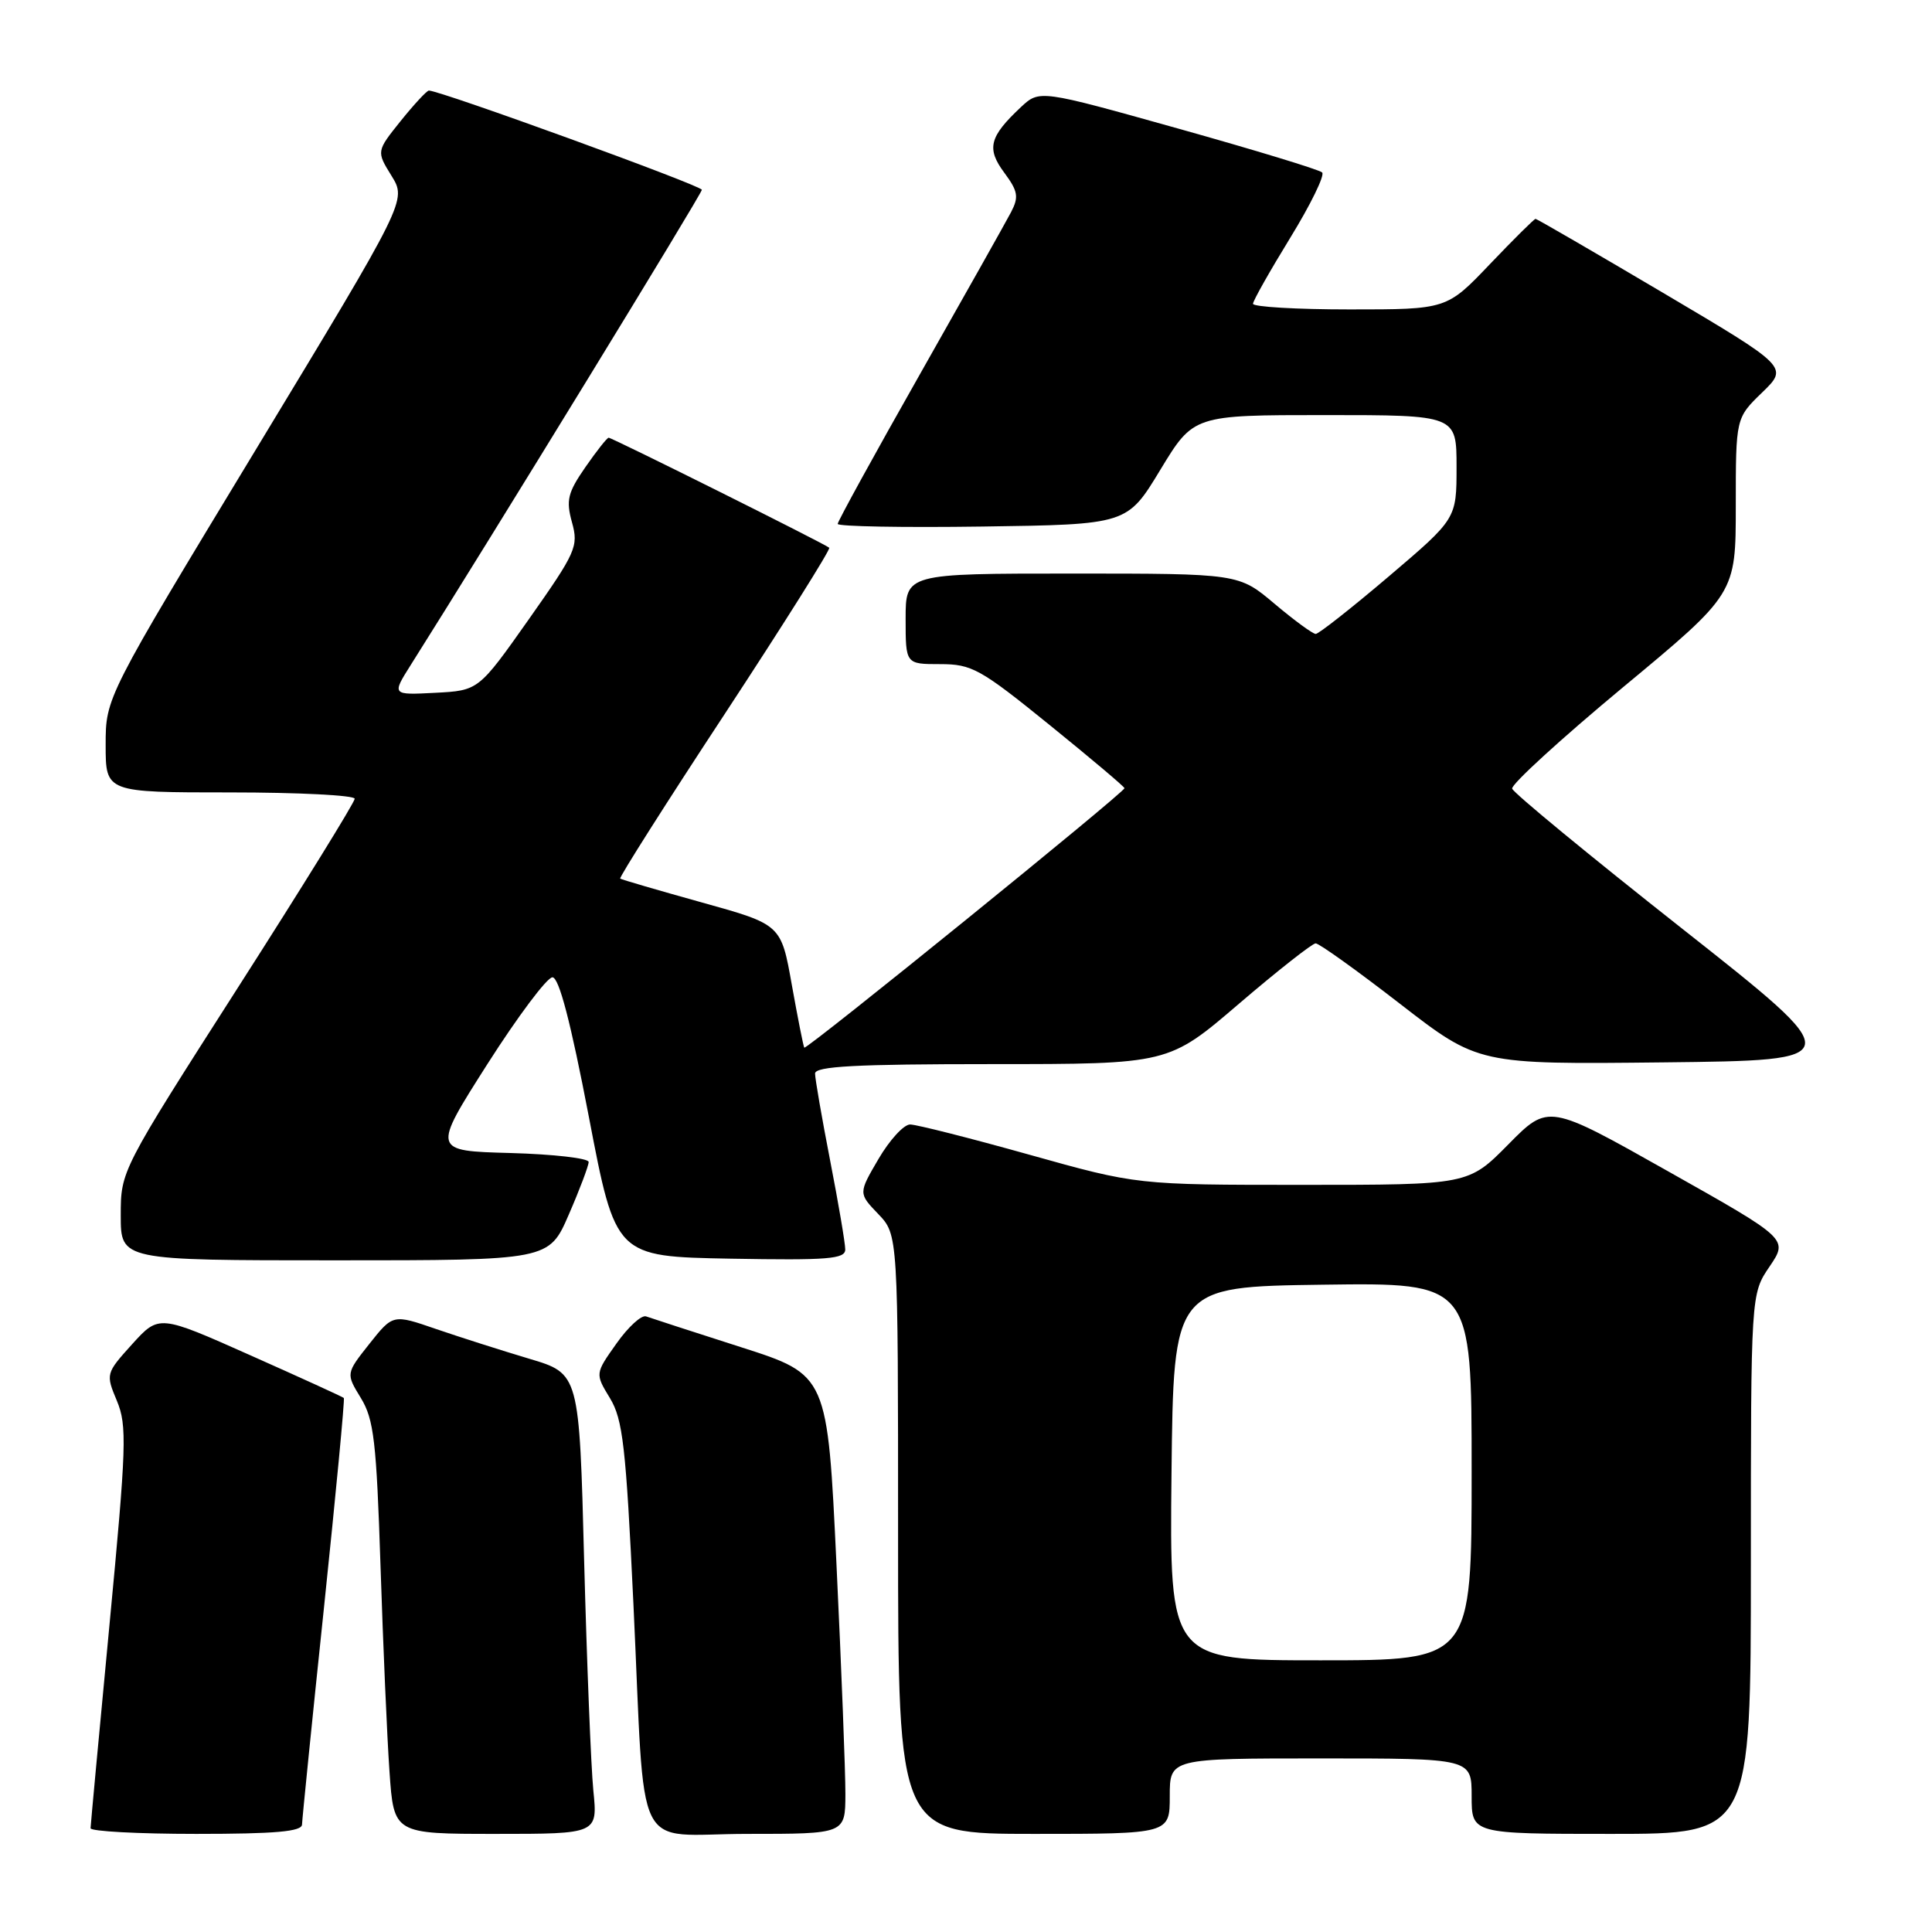<?xml version="1.0" encoding="UTF-8" standalone="no"?>
<!DOCTYPE svg PUBLIC "-//W3C//DTD SVG 1.1//EN" "http://www.w3.org/Graphics/SVG/1.1/DTD/svg11.dtd" >
<svg xmlns="http://www.w3.org/2000/svg" xmlns:xlink="http://www.w3.org/1999/xlink" version="1.1" viewBox="0 0 256 256">
 <g >
 <path fill="currentColor"
d=" M 40.02 241.75 C 40.04 241.06 41.34 228.12 42.93 213.00 C 44.51 197.88 45.70 185.38 45.56 185.24 C 45.43 185.10 39.86 182.56 33.19 179.59 C 21.07 174.19 21.07 174.19 17.52 178.10 C 14.01 181.99 14.00 182.05 15.49 185.62 C 16.85 188.90 16.76 191.60 14.50 215.36 C 13.13 229.74 12.01 241.84 12.00 242.25 C 12.00 242.66 18.30 243.00 26.00 243.00 C 36.52 243.00 40.01 242.69 40.02 241.75 Z  M 78.62 237.25 C 78.31 234.09 77.76 220.37 77.40 206.76 C 76.76 182.01 76.76 182.01 70.13 180.04 C 66.48 178.95 60.93 177.18 57.78 176.10 C 52.07 174.13 52.07 174.13 48.95 178.06 C 45.83 182.00 45.83 182.00 47.82 185.25 C 49.54 188.07 49.88 190.99 50.42 207.50 C 50.76 217.95 51.29 230.21 51.61 234.75 C 52.18 243.00 52.18 243.00 65.69 243.00 C 79.20 243.00 79.20 243.00 78.62 237.25 Z  M 112.02 237.75 C 112.03 234.86 111.50 221.18 110.84 207.34 C 109.65 182.18 109.65 182.18 98.19 178.51 C 91.88 176.49 86.23 174.65 85.61 174.43 C 85.00 174.21 83.23 175.83 81.68 178.03 C 78.85 182.02 78.85 182.02 80.82 185.26 C 82.53 188.07 82.94 191.66 83.93 212.50 C 85.56 246.80 83.68 243.00 99.05 243.00 C 112.00 243.00 112.00 243.00 112.02 237.75 Z  M 155.00 238.00 C 155.00 233.00 155.00 233.00 175.00 233.00 C 195.00 233.00 195.00 233.00 195.00 238.00 C 195.00 243.00 195.00 243.00 213.50 243.00 C 232.00 243.00 232.00 243.00 232.00 207.23 C 232.00 171.46 232.00 171.46 234.48 167.82 C 236.95 164.17 236.95 164.17 221.06 155.22 C 205.17 146.26 205.17 146.26 199.87 151.63 C 194.57 157.00 194.57 157.00 172.61 157.00 C 150.66 157.00 150.66 157.00 136.38 153.00 C 128.53 150.80 121.42 149.00 120.59 149.00 C 119.76 149.00 117.88 151.05 116.41 153.56 C 113.74 158.12 113.74 158.12 116.37 160.86 C 119.00 163.61 119.00 163.61 119.00 203.30 C 119.00 243.00 119.00 243.00 137.00 243.00 C 155.00 243.00 155.00 243.00 155.00 238.00 Z  M 75.37 160.93 C 76.82 157.60 78.00 154.46 78.00 153.97 C 78.00 153.47 73.33 152.94 67.63 152.78 C 57.26 152.50 57.26 152.50 64.58 141.00 C 68.61 134.68 72.49 129.50 73.20 129.50 C 74.07 129.50 75.61 135.39 78.03 148.00 C 81.57 166.50 81.57 166.50 96.78 166.78 C 109.72 167.01 112.00 166.83 112.00 165.56 C 112.00 164.74 111.10 159.44 110.00 153.79 C 108.90 148.13 108.00 142.94 108.00 142.25 C 108.00 141.29 113.35 141.00 131.42 141.00 C 154.84 141.00 154.84 141.00 164.17 133.00 C 169.30 128.61 173.88 125.01 174.33 125.00 C 174.79 125.00 179.83 128.61 185.52 133.02 C 195.88 141.04 195.88 141.04 220.45 140.77 C 245.01 140.50 245.01 140.50 222.83 123.00 C 210.63 113.38 200.52 105.05 200.37 104.50 C 200.21 103.95 206.82 97.91 215.04 91.08 C 230.00 78.67 230.00 78.67 230.00 67.03 C 230.00 55.39 230.00 55.39 233.49 52.01 C 236.98 48.63 236.98 48.63 220.38 38.81 C 211.26 33.42 203.64 29.00 203.47 29.00 C 203.29 29.00 200.57 31.70 197.42 35.00 C 191.70 41.00 191.70 41.00 178.85 41.00 C 171.78 41.00 166.01 40.66 166.03 40.25 C 166.04 39.84 168.27 35.90 170.97 31.50 C 173.67 27.10 175.57 23.21 175.19 22.85 C 174.81 22.48 166.23 19.87 156.13 17.04 C 137.75 11.89 137.75 11.89 135.28 14.19 C 131.09 18.12 130.69 19.67 133.07 22.88 C 134.90 25.35 135.02 26.10 133.96 28.13 C 133.28 29.43 127.83 39.12 121.86 49.65 C 115.89 60.18 111.00 69.08 111.00 69.42 C 111.00 69.76 119.63 69.92 130.18 69.77 C 149.36 69.50 149.36 69.50 153.75 62.25 C 158.15 55.00 158.15 55.00 175.57 55.00 C 193.00 55.00 193.00 55.00 193.00 61.87 C 193.00 68.74 193.00 68.74 184.03 76.37 C 179.09 80.57 174.73 84.00 174.34 84.00 C 173.95 84.00 171.49 82.20 168.88 80.00 C 164.14 76.00 164.14 76.00 142.07 76.00 C 120.00 76.00 120.00 76.00 120.00 82.00 C 120.00 88.00 120.00 88.00 124.56 88.00 C 128.77 88.00 129.88 88.61 139.06 96.05 C 144.53 100.48 149.00 104.25 149.00 104.44 C 149.00 105.00 106.83 139.17 106.57 138.82 C 106.45 138.64 105.71 134.90 104.92 130.50 C 103.50 122.50 103.50 122.50 93.00 119.58 C 87.22 117.97 82.35 116.55 82.18 116.42 C 82.00 116.29 88.24 106.45 96.06 94.56 C 103.87 82.66 110.09 72.77 109.88 72.58 C 109.34 72.08 81.11 58.00 80.65 58.00 C 80.44 58.00 79.05 59.76 77.56 61.91 C 75.23 65.28 74.98 66.28 75.79 69.21 C 76.68 72.41 76.33 73.17 70.07 82.06 C 63.41 91.50 63.41 91.50 57.66 91.80 C 51.91 92.10 51.91 92.10 54.44 88.09 C 65.20 71.05 93.00 25.67 93.00 25.15 C 93.00 24.60 58.33 12.00 56.83 12.00 C 56.56 12.00 54.88 13.81 53.10 16.02 C 49.87 20.05 49.87 20.05 51.88 23.30 C 53.89 26.56 53.89 26.56 33.95 59.49 C 14.00 92.42 14.00 92.42 14.00 98.71 C 14.00 105.00 14.00 105.00 30.50 105.00 C 39.58 105.00 47.00 105.38 47.00 105.84 C 47.00 106.30 40.03 117.58 31.50 130.90 C 16.00 155.13 16.00 155.13 16.00 161.06 C 16.00 167.00 16.00 167.00 44.37 167.00 C 72.74 167.00 72.74 167.00 75.37 160.93 Z  M 155.23 195.25 C 155.50 170.50 155.50 170.50 175.25 170.23 C 195.00 169.96 195.00 169.96 195.00 194.98 C 195.00 220.00 195.00 220.00 174.98 220.00 C 154.97 220.00 154.97 220.00 155.23 195.25 Z "/>
</g>
</svg>